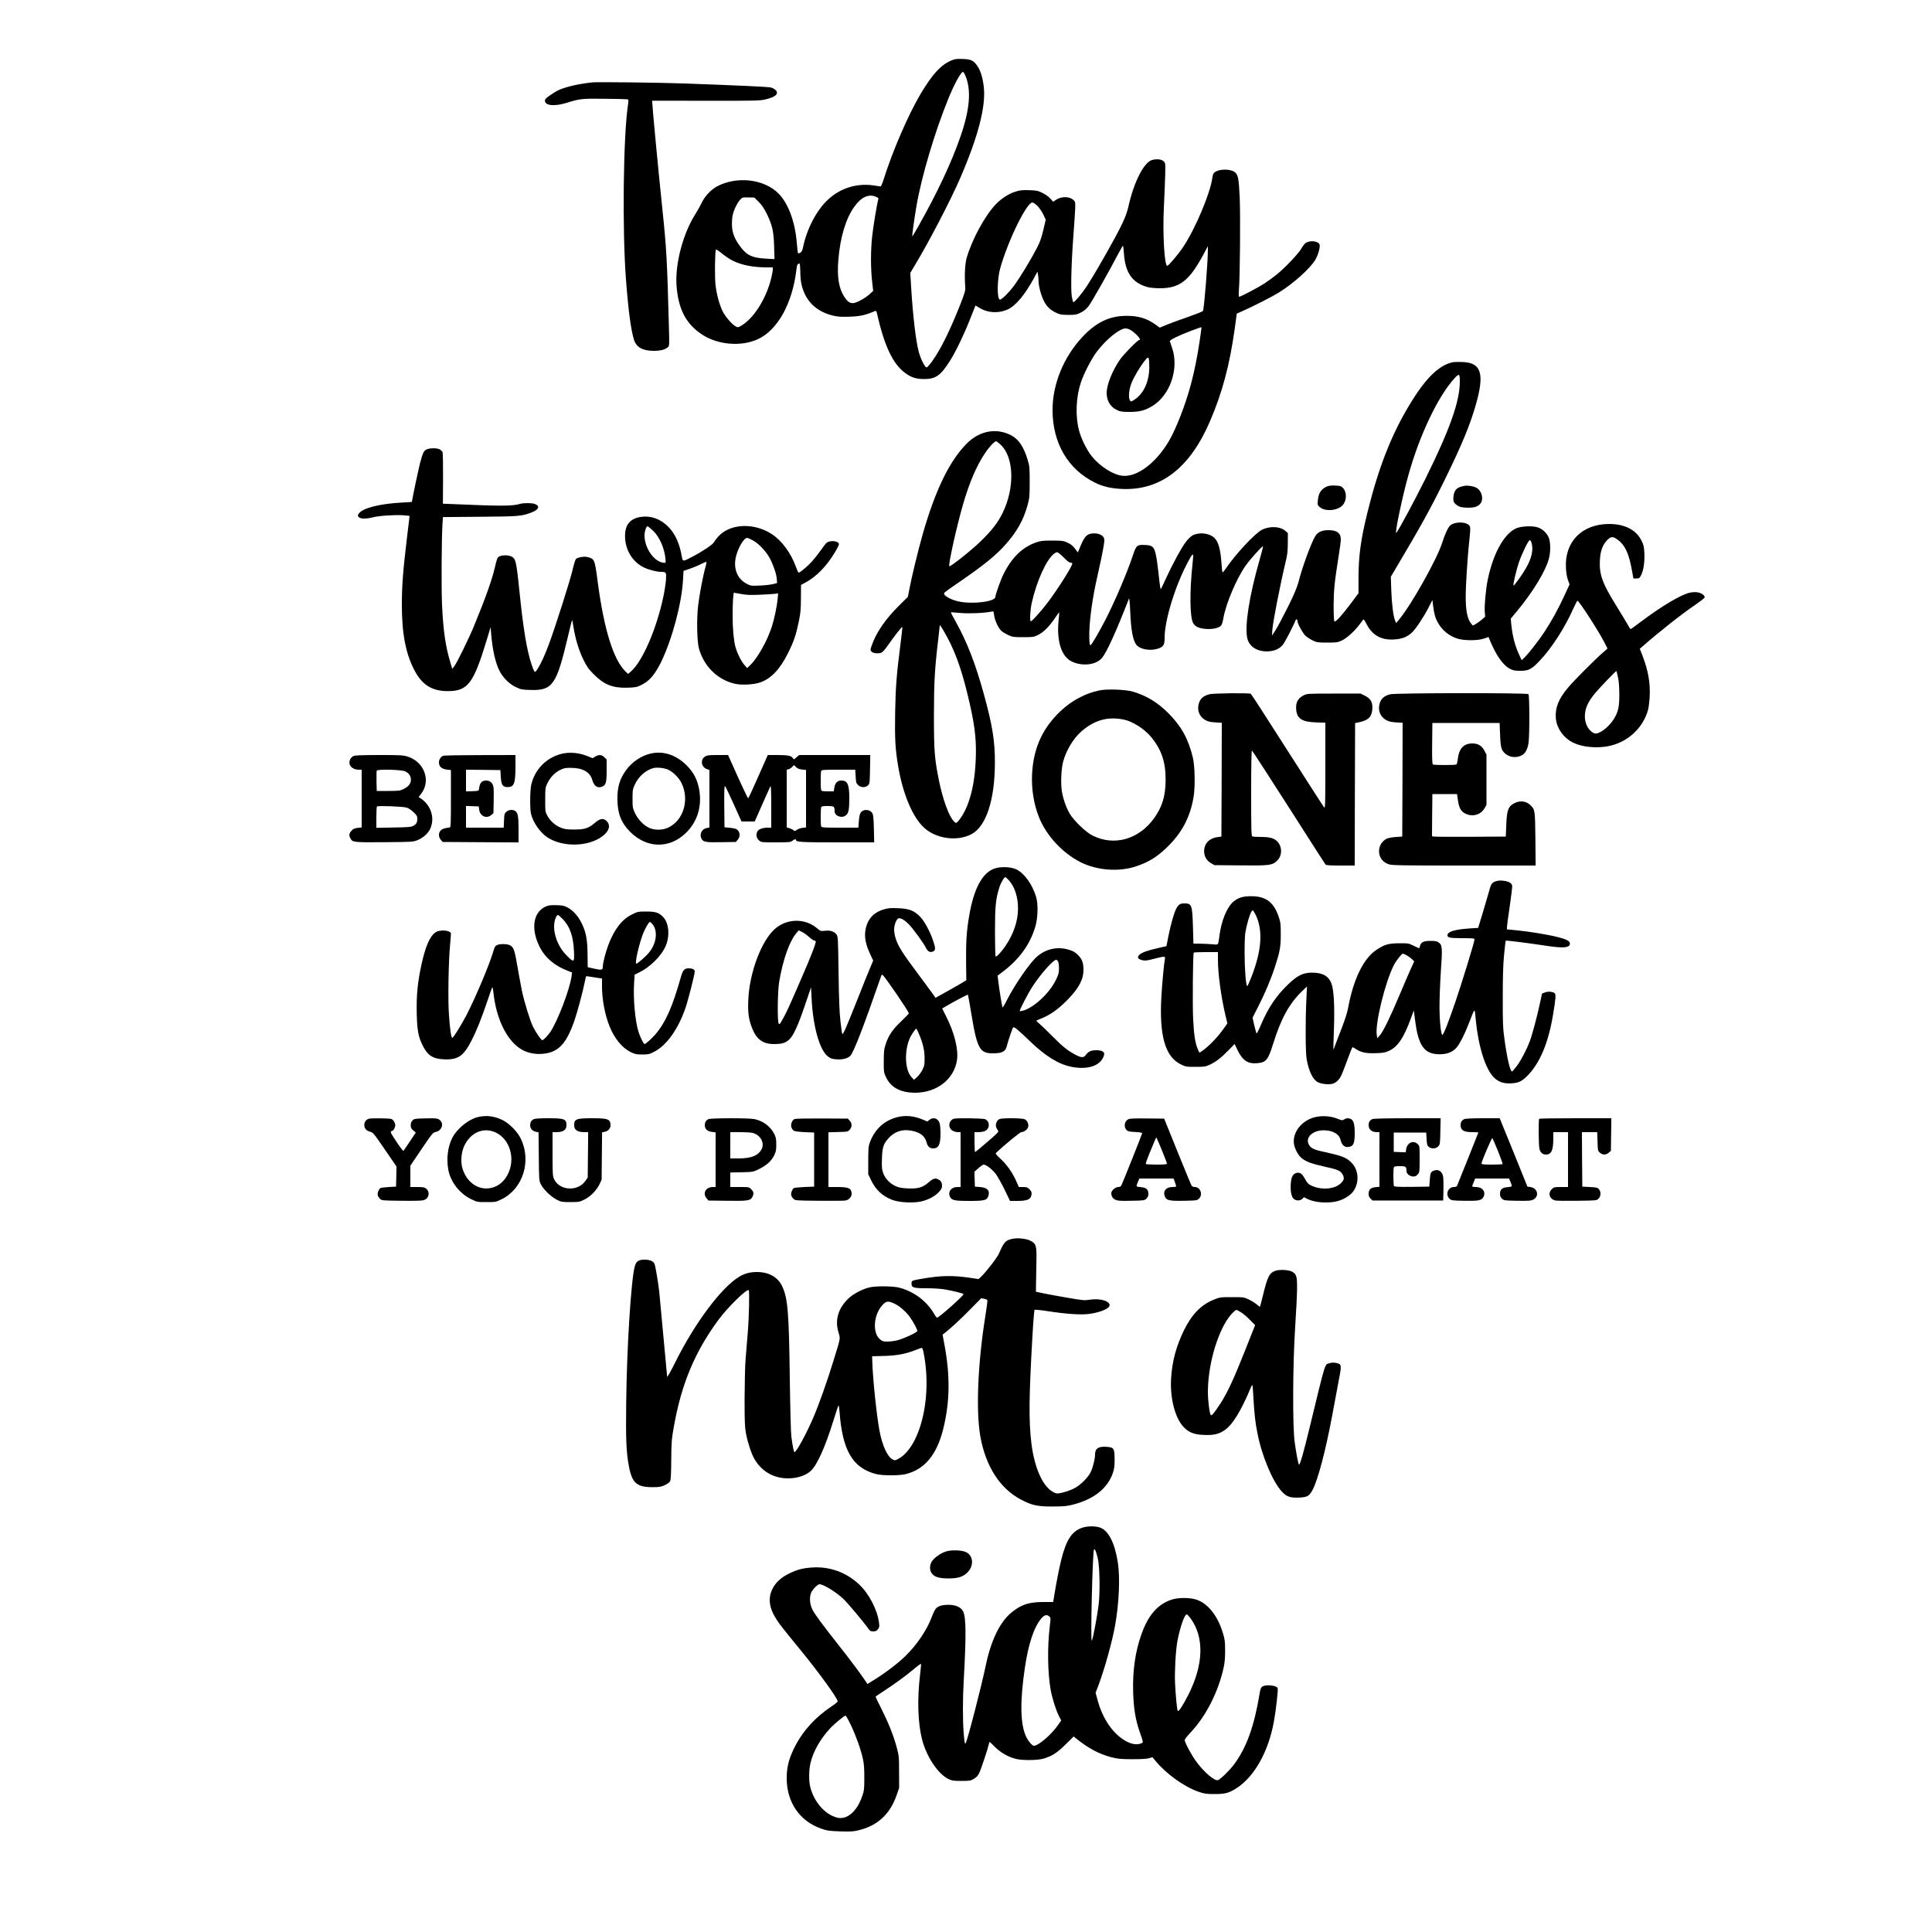 <?xml version="1.0" standalone="no"?>
<!DOCTYPE svg PUBLIC "-//W3C//DTD SVG 20010904//EN"
 "http://www.w3.org/TR/2001/REC-SVG-20010904/DTD/svg10.dtd">
<svg version="1.0" xmlns="http://www.w3.org/2000/svg"
 width="2500pt" height="2500pt" viewBox="0 0 2500 2500"
 preserveAspectRatio="xMidYMid meet">

<g transform="translate(0,2500) scale(0.1,-0.1)"
fill="#000000" stroke="none">
<path d="M12307 24216 c-131 -55 -242 -176 -392 -427 -161 -271 -366 -744
-482 -1114 -21 -66 -32 -89 -43 -87 -8 2 -55 9 -103 15 -214 26 -421 -42 -578
-191 -145 -136 -270 -378 -318 -613 -9 -43 -18 -59 -36 -69 -14 -7 -27 -11
-29 -9 -2 2 -10 67 -16 144 -23 270 -111 505 -237 632 -187 187 -538 227 -795
91 -77 -41 -162 -132 -198 -212 -17 -36 -51 -97 -76 -137 -163 -251 -269 -648
-250 -929 22 -310 122 -503 334 -641 202 -132 503 -157 717 -59 258 117 451
467 501 905 6 57 16 74 39 75 6 0 10 -41 11 -103 1 -127 16 -202 60 -295 68
-142 197 -239 372 -278 58 -13 106 -16 211 -12 132 5 200 20 323 73 13 5 19 0
24 -22 96 -426 206 -661 366 -779 80 -59 144 -79 248 -79 149 0 213 46 336
241 74 119 177 332 259 540 l68 171 54 -33 c106 -64 244 -71 360 -20 105 48
223 188 339 401 l49 90 7 -40 c4 -22 7 -61 7 -86 1 -67 36 -191 72 -260 38
-71 83 -113 159 -148 47 -22 69 -25 155 -26 90 0 106 3 158 29 42 20 71 44
103 84 40 52 253 427 385 679 30 57 57 103 60 103 3 0 9 -42 12 -92 16 -258
109 -390 310 -444 29 -8 99 -14 158 -14 257 0 382 99 570 453 l49 92 0 -45 c0
-165 -49 -775 -64 -794 -6 -8 -92 -42 -191 -77 -99 -34 -222 -79 -274 -100
l-94 -39 -46 34 c-117 85 -226 119 -381 119 -222 0 -396 -83 -576 -276 -242
-260 -384 -609 -384 -942 0 -428 199 -768 550 -941 101 -50 208 -75 348 -81
501 -22 881 271 1142 882 158 370 251 718 317 1188 l27 199 71 31 c142 63 385
187 473 241 188 116 410 316 474 427 34 58 63 159 54 192 -12 47 -122 62 -180
23 -13 -8 -39 -41 -57 -73 -38 -67 -209 -247 -319 -336 -41 -33 -112 -85 -158
-115 -83 -54 -307 -172 -327 -172 -7 0 -8 32 -3 92 14 187 20 953 10 1188 -12
261 -21 303 -69 336 -60 40 -195 38 -252 -3 -21 -16 -28 -32 -34 -79 -28 -200
-220 -654 -374 -886 -64 -97 -192 -248 -209 -248 -36 0 -60 410 -44 743 19
416 23 553 16 581 -12 48 -86 68 -167 46 -107 -30 -236 -283 -308 -605 -24
-107 -69 -209 -178 -410 -125 -228 -276 -490 -350 -603 -67 -104 -165 -222
-184 -222 -4 0 -13 33 -20 73 -15 93 -6 439 21 792 11 143 21 300 23 348 2 86
1 89 -26 112 -52 45 -155 45 -223 -1 l-36 -25 -35 40 c-20 23 -62 54 -101 73
-60 30 -76 33 -174 37 -87 3 -120 -1 -176 -18 -84 -25 -179 -86 -252 -160
-142 -146 -312 -457 -382 -700 -21 -76 -29 -223 -18 -371 4 -49 -3 -73 -64
-230 -131 -332 -254 -582 -364 -735 -32 -44 -64 -80 -72 -80 -21 0 -75 107
-100 197 -39 144 -77 465 -100 845 l-11 181 59 99 c178 294 467 849 587 1128
233 539 335 932 305 1183 -15 121 -41 207 -83 268 -47 71 -83 88 -192 91 -77
3 -98 0 -148 -21z m184 -193 c80 -186 60 -436 -63 -791 -114 -332 -304 -736
-549 -1168 -39 -69 -72 -124 -74 -122 -5 5 24 216 55 397 65 380 239 962 413
1388 76 186 162 343 188 343 5 0 19 -21 30 -47z m-1156 -1569 c26 -11 35 -19
31 -31 -14 -36 -67 -355 -81 -488 -19 -178 -19 -410 0 -575 l14 -125 -47 -42
c-55 -51 -166 -112 -210 -115 -45 -3 -74 17 -115 79 -73 110 -97 259 -79 478
24 295 96 535 206 689 90 126 185 170 281 130z m-1519 -65 c40 -39 69 -81 105
-154 72 -146 91 -227 96 -424 l5 -164 -108 6 c-179 10 -248 41 -331 151 -74
98 -106 176 -111 271 -2 44 1 106 8 138 14 67 58 160 98 203 27 30 31 31 105
29 l78 -1 55 -55z m3607 -52 c25 -25 59 -74 77 -112 l32 -67 -32 -137 c-26
-108 -44 -157 -88 -241 -72 -138 -210 -366 -278 -460 -70 -98 -177 -205 -197
-197 -38 14 -34 265 6 407 102 360 342 850 416 850 11 0 39 -20 64 -43z
m-3938 -712 c114 -56 263 -85 438 -85 l77 0 0 -27 c0 -16 -9 -64 -19 -108 -68
-279 -237 -541 -406 -629 -26 -14 -32 -13 -58 2 -49 28 -134 128 -166 194 -43
88 -77 217 -92 339 -12 104 -8 436 5 458 4 6 35 -13 79 -50 39 -33 103 -75
142 -94z m6039 -1035 c-28 -193 -69 -397 -114 -565 -69 -259 -193 -579 -286
-735 -167 -282 -406 -462 -593 -447 -120 9 -293 117 -401 250 -66 80 -144 239
-170 347 -46 185 -36 424 26 609 39 119 137 308 208 402 120 158 294 299 370
299 39 0 84 -26 139 -78 44 -43 59 -72 38 -72 -20 0 -202 -185 -250 -255 -97
-140 -170 -324 -171 -428 0 -103 48 -183 134 -223 44 -21 66 -24 164 -24 128
0 198 18 293 76 232 140 349 487 255 754 -14 41 -27 79 -28 85 -5 15 114 74
266 131 77 29 142 52 143 50 2 -1 -9 -81 -23 -176z m-652 -339 c-1 -188 -71
-342 -190 -421 -43 -29 -48 -30 -59 -13 -24 32 -16 136 17 222 32 84 114 220
176 297 32 39 39 43 47 29 5 -10 9 -61 9 -114z"/>
<path d="M7665 23934 c-187 -20 -359 -61 -450 -106 -22 -11 -68 -41 -103 -65
-54 -38 -63 -49 -60 -71 7 -60 127 -70 279 -23 179 55 193 56 494 53 154 -1
287 -5 296 -7 13 -5 14 -15 3 -88 -59 -407 -72 -1603 -25 -2227 31 -418 66
-677 106 -801 32 -95 114 -139 259 -139 86 1 144 16 178 47 20 17 20 25 14
253 -24 893 -31 1020 -86 1545 -54 517 -130 1322 -130 1371 l0 21 693 -1 c623
-1 699 1 766 16 137 32 185 75 137 123 -13 13 -41 28 -62 33 -36 9 -424 27
-1124 52 -297 11 -1123 21 -1185 14z"/>
<path d="M18800 20313 c-182 -38 -356 -209 -564 -556 -234 -389 -398 -808
-540 -1382 -88 -357 -117 -569 -117 -860 l0 -191 -94 -126 c-118 -158 -204
-253 -218 -239 -6 6 -10 88 -10 203 1 202 10 293 63 629 17 102 30 206 30 230
0 82 -51 119 -162 119 -86 -1 -139 -26 -171 -82 -54 -91 -167 -402 -213 -583
-20 -77 -52 -154 -139 -330 -63 -126 -135 -261 -160 -300 l-46 -70 5 75 c8
105 100 578 172 880 23 93 28 139 28 243 l1 129 -32 28 c-66 59 -202 66 -303
15 -91 -46 -347 -321 -467 -501 -20 -29 -39 -52 -43 -49 -4 2 -10 48 -13 102
-13 197 -41 296 -96 346 -67 60 -194 73 -280 29 -20 -10 -58 -48 -86 -84 -58
-76 -177 -296 -260 -478 -31 -69 -60 -129 -64 -133 -5 -4 -13 47 -20 115 -7
68 -19 170 -27 228 -29 200 -44 223 -157 228 -105 4 -113 -2 -157 -133 -79
-236 -235 -601 -361 -845 -86 -166 -177 -320 -189 -320 -15 0 -20 129 -10 259
17 216 51 426 120 726 43 188 70 332 70 377 0 61 -79 98 -172 83 -57 -10 -88
-46 -134 -155 l-37 -89 -27 37 c-37 51 -58 68 -115 94 -44 20 -66 23 -190 23
-120 0 -149 -3 -206 -23 -178 -61 -315 -194 -423 -410 -37 -74 -106 -266 -106
-296 0 -59 -280 -97 -465 -61 -75 14 -160 52 -190 85 -12 13 -12 19 -2 32 6 9
93 71 192 138 317 217 476 347 602 490 148 169 228 315 281 508 24 90 26 112
26 297 0 188 -2 205 -27 288 -51 166 -114 260 -207 311 -191 104 -414 64 -580
-103 -224 -226 -405 -598 -570 -1172 -60 -212 -146 -565 -175 -723 l-17 -89
-117 -116 c-180 -179 -297 -352 -355 -525 -16 -48 -16 -50 3 -69 20 -20 74
-27 122 -14 17 4 47 37 94 104 80 116 175 236 181 230 2 -2 -9 -109 -26 -238
-49 -384 -61 -538 -67 -871 -6 -336 2 -474 39 -693 61 -362 189 -664 339 -799
158 -142 430 -177 612 -79 189 103 300 444 301 923 1 281 -33 490 -144 892
-108 391 -216 669 -360 928 -38 68 -68 125 -67 127 2 1 59 -3 126 -9 116 -10
312 -1 402 18 25 6 27 4 33 -49 9 -66 53 -162 92 -199 16 -15 56 -39 89 -55
56 -26 68 -28 195 -28 127 0 138 2 191 28 70 34 143 106 216 213 31 46 58 83
59 81 1 -1 -2 -54 -9 -116 -23 -241 31 -431 144 -505 58 -39 150 -60 232 -53
83 7 146 36 188 85 60 72 180 335 348 767 4 11 11 -54 15 -150 10 -263 37
-402 86 -455 53 -57 187 -76 284 -40 63 24 76 48 76 139 0 233 145 696 313
1000 60 109 65 104 48 -47 -38 -351 -35 -677 6 -760 26 -52 80 -76 181 -81 89
-3 155 13 185 47 8 9 20 49 26 87 32 190 173 523 291 688 65 90 214 256 223
247 2 -3 -17 -79 -43 -170 -133 -461 -196 -859 -161 -1017 26 -114 136 -181
280 -171 79 6 137 33 181 85 26 32 142 255 164 316 7 22 26 13 26 -12 0 -34
70 -159 107 -192 21 -17 62 -44 93 -58 50 -24 66 -26 185 -26 121 0 134 2 188
27 64 30 164 120 229 207 23 31 45 60 49 65 4 5 22 -19 39 -54 81 -160 209
-225 399 -201 82 10 140 37 194 89 50 47 151 201 213 322 l49 95 11 -86 c14
-102 27 -148 61 -208 56 -97 138 -165 244 -202 88 -30 266 -31 352 -2 l59 20
10 -26 c84 -207 175 -339 270 -387 39 -20 62 -24 130 -24 110 0 145 18 255
134 149 156 324 427 430 668 27 59 51 106 55 105 25 -7 282 -406 352 -546 l37
-73 -58 -51 c-113 -99 -376 -363 -453 -455 -123 -147 -167 -258 -158 -394 10
-132 103 -261 231 -321 118 -56 303 -72 455 -41 246 51 443 233 508 470 8 32
18 111 21 175 8 176 -20 334 -93 524 l-35 90 38 33 c213 187 503 416 676 533
65 45 121 88 124 96 10 25 -40 61 -93 69 -27 4 -69 2 -98 -5 -117 -27 -360
-171 -630 -374 -70 -53 -131 -97 -135 -97 -5 0 -21 24 -36 53 -16 28 -80 135
-143 237 -187 299 -228 412 -220 595 6 122 33 199 91 262 48 52 77 55 133 14
102 -73 151 -177 192 -406 l18 -100 39 0 c37 0 41 3 62 45 31 64 46 169 41
282 -4 84 -9 106 -37 162 -69 140 -217 216 -420 216 -350 -1 -575 -229 -558
-565 3 -65 12 -121 26 -159 l21 -58 -65 -141 c-80 -173 -165 -329 -259 -472
-75 -114 -211 -288 -265 -339 l-31 -29 -34 75 c-56 123 -86 242 -101 398 l-6
65 86 103 c206 250 367 515 409 679 21 79 20 196 0 258 -22 62 -80 119 -146
141 -69 23 -215 16 -280 -13 -156 -70 -298 -328 -367 -665 -25 -120 -45 -343
-38 -420 l5 -58 -46 -40 c-26 -22 -62 -47 -80 -57 l-34 -18 -24 30 c-58 73
-77 218 -64 489 12 241 28 452 46 615 12 119 12 137 -1 157 -36 55 -188 58
-249 5 -28 -24 -70 -114 -105 -226 -68 -213 -395 -796 -555 -989 l-40 -49 -13
31 c-24 58 -44 216 -50 393 l-6 176 50 84 c353 595 466 800 659 1194 215 440
315 684 390 944 118 410 72 552 -181 557 -49 1 -101 0 -115 -3z m90 -254 c0
-252 -132 -623 -445 -1254 -137 -277 -351 -674 -377 -700 -25 -25 77 464 157
748 142 511 379 1010 590 1245 67 75 75 71 75 -39z m-5941 -814 c173 -162 184
-558 25 -882 -61 -126 -138 -225 -285 -368 -122 -119 -393 -334 -405 -322 -16
16 100 537 181 812 84 284 170 484 281 651 51 78 123 154 144 154 6 0 33 -20
59 -45z m6870 -1272 c25 -90 1 -196 -74 -327 -48 -84 -154 -231 -161 -223 -8
7 36 196 68 292 37 113 125 295 143 295 8 0 19 -17 24 -37z m-6042 -199 c29
-31 60 -54 72 -54 11 0 23 -5 26 -10 12 -19 -184 -330 -321 -511 -80 -105
-200 -239 -215 -239 -16 0 -9 143 11 235 63 284 191 567 290 640 32 23 35 24
59 9 14 -9 49 -40 78 -70z m-1564 -941 c130 -222 217 -451 302 -798 94 -381
121 -581 112 -840 -9 -256 -45 -455 -112 -622 -33 -83 -89 -175 -125 -208 -20
-18 -21 -18 -45 5 -62 58 -144 280 -194 525 -59 292 -66 387 -66 850 1 433 9
588 56 985 10 91 19 168 19 173 0 16 10 3 53 -70z m8723 -594 c12 -50 17 -122
18 -224 0 -163 -14 -226 -70 -318 -70 -112 -198 -206 -253 -186 -71 27 -123
119 -123 218 1 104 37 185 134 303 58 70 270 290 274 285 2 -2 11 -37 20 -78z"/>
<path d="M5522 19185 c-38 -17 -49 -39 -86 -175 -19 -72 -106 -483 -106 -504
0 -2 -64 -6 -142 -10 -270 -14 -495 -71 -542 -138 -20 -28 -20 -33 0 -52 20
-21 97 -21 175 -1 78 21 272 34 387 28 50 -3 92 -8 92 -10 0 -2 -16 -133 -35
-291 -50 -418 -65 -610 -65 -859 0 -384 54 -651 174 -867 98 -176 227 -251
426 -249 255 2 327 98 500 667 l48 160 7 -80 c17 -209 53 -372 107 -482 45
-90 128 -174 215 -214 62 -30 78 -33 185 -36 288 -9 339 62 487 691 27 115 51
211 53 213 3 2 10 -33 17 -79 24 -155 69 -307 127 -426 48 -98 67 -125 137
-196 134 -135 244 -179 436 -174 108 4 121 6 183 37 102 50 173 134 253 296
142 293 266 755 283 1059 l7 120 80 27 c44 15 108 41 142 59 34 17 67 31 72
31 5 0 1 -30 -10 -67 -32 -112 -77 -349 -95 -498 -21 -176 -15 -467 11 -559
64 -226 234 -396 455 -452 89 -22 250 -15 339 16 139 49 254 170 356 375 77
154 105 236 141 410 23 110 27 156 28 303 l1 173 56 30 c143 77 276 213 380
388 48 80 60 107 52 120 -15 24 -67 35 -115 25 -38 -8 -48 -17 -105 -99 -35
-49 -91 -121 -124 -158 -59 -65 -156 -147 -175 -147 -5 0 -21 35 -36 78 -62
173 -182 337 -310 420 -233 152 -541 138 -694 -31 -25 -28 -51 -63 -57 -75
-13 -28 -144 -116 -272 -183 -137 -71 -129 -72 -145 13 -29 162 -87 286 -174
373 -102 102 -228 146 -355 126 -139 -22 -204 -102 -203 -251 1 -176 97 -334
248 -405 62 -29 162 -55 219 -55 66 -1 69 -6 62 -108 -4 -49 -18 -143 -32
-208 -89 -422 -270 -841 -421 -973 l-36 -32 -30 28 c-159 151 -281 541 -363
1158 -40 306 -40 306 -146 329 -36 8 -118 -8 -136 -27 -8 -8 -28 -70 -43 -138
-28 -126 -225 -745 -306 -962 -54 -145 -104 -255 -146 -320 -29 -45 -33 -48
-44 -32 -8 10 -25 52 -38 94 -57 173 -103 446 -146 861 -43 421 -53 482 -90
515 -42 38 -160 39 -197 2 -8 -8 -25 -63 -38 -123 -33 -150 -116 -387 -266
-752 -71 -173 -228 -494 -263 -537 l-24 -30 -25 85 c-62 206 -92 412 -107 745
-10 208 -6 872 6 1052 l6 82 481 4 c512 4 537 7 668 57 93 36 110 84 38 109
-40 14 -143 14 -189 1 -100 -30 -253 -30 -847 -4 l-152 6 2 322 c1 176 -2 331
-6 344 -5 12 -21 29 -37 37 -36 19 -125 19 -168 0z m2925 -1049 c87 -80 154
-234 165 -377 3 -43 3 -44 -26 -41 -123 13 -246 191 -246 354 0 51 22 118 39
118 5 0 36 -24 68 -54z m1294 -128 c76 -40 173 -143 221 -233 47 -90 86 -206
90 -270 l3 -50 -50 -13 c-27 -7 -104 -16 -170 -19 -118 -5 -121 -4 -175 24
-123 65 -175 203 -135 358 30 115 103 235 142 235 8 0 42 -14 74 -32z m-152
-694 c67 -13 119 -15 241 -10 85 3 174 9 197 12 l42 6 -5 -59 c-9 -105 -44
-273 -78 -377 -61 -184 -182 -399 -276 -491 l-42 -40 -35 40 c-43 49 -97 159
-118 240 -22 90 -35 232 -35 405 0 156 8 290 18 290 3 0 44 -7 91 -16z"/>
<path d="M17170 18705 c-75 -34 -108 -84 -117 -178 -5 -61 -5 -64 26 -90 78
-65 251 -42 307 41 44 64 38 166 -12 212 -21 21 -37 25 -97 27 -49 2 -83 -2
-107 -12z"/>
<path d="M18950 18713 c-96 -17 -130 -49 -141 -129 -9 -68 0 -91 48 -124 30
-20 52 -26 116 -29 97 -4 147 10 181 50 50 59 21 172 -54 210 -38 19 -110 30
-150 22z"/>
<path d="M14221 16065 c-100 -23 -159 -44 -251 -91 -203 -104 -389 -294 -494
-502 -150 -296 -163 -710 -35 -1038 95 -244 305 -472 544 -592 213 -106 493
-127 717 -52 161 54 264 117 397 244 194 187 302 390 346 654 22 129 17 398
-9 507 -58 242 -148 406 -316 575 -139 140 -284 228 -460 280 -99 29 -342 37
-439 15z m324 -377 c109 -23 260 -118 343 -216 141 -168 196 -328 195 -567 -1
-205 -43 -343 -147 -490 -198 -277 -517 -368 -799 -227 -86 43 -242 193 -296
285 -47 80 -87 198 -102 297 -14 101 -7 279 17 370 36 142 130 300 232 391
170 151 347 201 557 157z"/>
<path d="M15648 16016 c-82 -22 -122 -60 -139 -133 -19 -84 16 -161 90 -202
32 -17 64 -25 127 -29 l84 -5 -2 -736 -3 -736 -55 -8 c-71 -10 -126 -47 -151
-100 -40 -90 -12 -187 69 -235 l47 -27 330 -3 c376 -4 415 0 475 55 74 66 76
186 6 257 -42 41 -97 56 -215 56 -49 0 -96 3 -105 6 -14 6 -16 64 -16 561 0
354 4 553 10 551 5 -1 219 -331 476 -733 256 -401 470 -736 476 -742 8 -10 59
-13 194 -13 l184 0 2 922 3 921 55 12 c116 24 162 71 168 171 6 87 -21 134
-97 172 l-56 27 -345 0 c-343 0 -345 0 -393 -24 -70 -34 -101 -91 -95 -174 8
-126 72 -169 261 -175 l117 -4 0 -556 c0 -482 -2 -554 -14 -542 -8 8 -222 341
-477 740 -254 399 -467 728 -473 732 -20 13 -486 8 -538 -6z"/>
<path d="M17988 16016 c-82 -22 -122 -60 -139 -133 -19 -84 16 -161 90 -202
32 -17 64 -25 127 -29 l84 -5 -2 -736 -3 -736 -85 -6 c-47 -3 -98 -13 -115
-21 -147 -77 -129 -286 29 -333 42 -13 188 -15 973 -15 l924 0 -3 343 c-4 374
-5 382 -65 439 -54 51 -127 62 -198 29 -87 -40 -107 -90 -114 -286 l-6 -150
-455 -3 c-250 -1 -465 0 -478 3 l-22 5 2 273 3 272 159 0 160 0 12 -82 c14
-99 39 -144 98 -172 90 -44 195 -15 244 67 l27 47 0 325 0 326 -26 49 c-33 65
-83 95 -158 95 -110 0 -172 -67 -187 -200 -4 -36 -12 -68 -18 -72 -15 -10
-288 -10 -304 0 -9 7 -12 68 -10 273 l3 264 435 0 435 0 6 -150 c6 -167 16
-204 68 -248 59 -49 143 -57 213 -21 45 23 76 81 87 159 15 103 14 618 -1 633
-18 18 -1723 16 -1790 -2z"/>
<path d="M7260 15244 c-193 -51 -339 -201 -385 -395 -17 -75 -20 -310 -4 -379
26 -112 120 -247 216 -308 197 -126 522 -120 704 14 90 65 114 142 62 196 -44
46 -89 39 -158 -22 -79 -68 -133 -85 -270 -84 -89 0 -121 5 -166 23 -72 28
-136 84 -174 152 -30 53 -30 56 -30 209 0 147 1 158 27 212 35 76 98 142 167
175 48 24 67 28 141 27 151 -1 244 -54 274 -156 23 -80 69 -112 127 -87 50 20
59 52 59 209 l0 142 -29 29 c-35 35 -72 37 -120 8 l-33 -20 -62 25 c-111 47
-240 58 -346 30z"/>
<path d="M8403 15245 c-115 -31 -226 -108 -299 -207 -84 -114 -116 -219 -115
-378 1 -184 49 -308 166 -425 212 -212 501 -220 713 -20 156 146 220 354 178
575 -24 127 -73 219 -165 310 -140 138 -311 190 -478 145z m240 -203 c66 -30
143 -106 176 -175 104 -215 27 -479 -168 -574 -76 -38 -182 -39 -256 -3 -70
34 -140 108 -178 188 -30 64 -32 73 -32 187 0 114 2 123 32 187 48 103 140
183 238 209 44 12 141 2 188 -19z"/>
<path d="M4571 15216 c-13 -7 -30 -24 -37 -37 -39 -71 16 -139 112 -139 l34 0
0 -374 0 -373 -52 -6 c-42 -5 -59 -13 -80 -37 -31 -34 -35 -58 -13 -99 26 -51
41 -52 441 -49 357 3 371 4 425 26 77 31 141 89 169 154 59 138 5 301 -129
389 l-24 15 35 46 c127 167 37 411 -178 478 -61 18 -91 20 -373 20 -235 -1
-312 -4 -330 -14z m674 -198 c45 -24 66 -52 71 -95 7 -53 -22 -96 -88 -130
-51 -26 -59 -27 -203 -28 l-150 0 -3 124 c-1 69 0 131 3 139 8 21 328 13 370
-10z m20 -469 c22 -8 61 -34 88 -60 40 -38 47 -51 47 -83 0 -48 -13 -72 -53
-93 -27 -15 -65 -18 -254 -21 l-223 -4 0 135 c0 73 3 137 8 141 12 13 343 0
387 -15z"/>
<path d="M5734 15220 c-30 -12 -54 -49 -54 -83 0 -58 33 -87 110 -97 l45 -5 0
-370 c0 -321 -2 -370 -15 -372 -69 -9 -95 -18 -116 -38 -32 -32 -32 -84 0
-122 l24 -28 491 -3 491 -3 0 166 c0 176 -9 223 -48 244 -34 18 -79 13 -109
-13 -26 -23 -28 -30 -31 -115 l-4 -91 -244 0 -244 0 0 140 0 141 83 -3 82 -3
6 -44 c11 -83 95 -119 156 -67 l28 24 3 152 c2 84 1 168 -3 187 -9 51 -45 83
-93 83 -59 0 -85 -31 -94 -110 -3 -24 -6 -25 -85 -28 l-83 -3 0 141 0 140 223
-2 222 -3 5 -87 c6 -105 25 -133 89 -133 83 0 101 47 101 263 l0 152 -457 -1
c-252 0 -468 -4 -479 -9z"/>
<path d="M9123 15210 c-63 -38 -50 -135 22 -161 l35 -13 0 -372 0 -372 -33 -6
c-63 -12 -97 -74 -73 -131 22 -51 50 -57 260 -53 l188 3 24 28 c39 45 30 113
-19 139 -12 6 -51 14 -87 17 l-65 6 -3 268 c-2 192 1 268 9 265 6 -2 56 -106
112 -231 l102 -227 85 0 86 0 94 213 c51 116 99 223 106 237 11 21 13 -19 14
-252 l0 -278 -50 0 c-60 0 -114 -20 -129 -48 -22 -41 -13 -88 20 -116 30 -26
31 -26 218 -26 173 0 190 2 214 20 26 21 47 26 47 12 0 -28 62 -32 531 -32
l481 0 -4 173 c-2 116 -8 181 -17 198 -31 63 -132 64 -160 2 -7 -14 -15 -61
-18 -104 l-6 -79 -237 0 c-208 0 -239 2 -244 16 -8 20 -8 228 0 248 5 13 22
16 84 16 84 0 89 -4 90 -68 0 -65 102 -97 152 -47 30 30 38 76 38 216 0 178
-23 229 -103 229 -51 0 -82 -32 -91 -93 l-7 -47 -79 0 c-62 0 -79 3 -84 16 -8
20 -8 228 0 248 5 14 35 16 224 16 l217 0 5 -86 c4 -76 7 -88 31 -112 35 -35
96 -37 129 -4 22 21 23 31 26 207 l3 185 -460 0 -460 0 -35 -30 c-33 -30 -35
-30 -45 -12 -17 32 -66 42 -200 42 l-126 0 -124 -280 c-67 -154 -126 -280
-130 -280 -6 0 -89 177 -230 493 l-30 67 -133 0 c-114 0 -138 -3 -165 -20z
m1257 -168 l50 -5 0 -372 0 -372 -46 -6 c-25 -2 -59 -14 -74 -26 -24 -17 -30
-18 -40 -6 -7 8 -30 20 -51 27 l-39 11 0 373 0 374 24 6 c13 3 34 17 47 30
l23 24 27 -26 c21 -20 42 -28 79 -32z"/>
<path d="M12860 13758 c-153 -60 -259 -261 -318 -603 -34 -195 -43 -335 -41
-594 l3 -245 -40 -25 c-21 -13 -111 -65 -199 -114 l-160 -89 -15 23 c-8 13
-88 121 -177 241 -244 326 -293 404 -327 517 -9 30 -16 77 -16 105 0 56 30
133 55 142 26 10 75 -17 129 -70 57 -56 196 -246 229 -314 24 -47 53 -61 93
-43 31 14 31 42 -1 137 -39 117 -111 251 -166 309 -77 81 -145 108 -291 113
-98 4 -127 1 -186 -17 -132 -40 -210 -129 -233 -267 -16 -90 4 -189 60 -308
l40 -86 -45 -108 c-25 -59 -93 -226 -150 -372 -155 -392 -196 -485 -205 -469
-4 8 -15 84 -24 169 -13 113 -19 282 -24 620 -6 428 -7 468 -24 494 -27 41
-80 60 -150 52 -57 -6 -60 -5 -100 29 -158 136 -393 133 -551 -6 -174 -154
-329 -567 -343 -918 -7 -165 4 -247 48 -362 56 -147 140 -209 284 -209 103 0
147 13 196 57 56 51 113 175 206 448 l78 230 7 -145 c18 -370 107 -678 216
-754 35 -25 55 -31 113 -34 76 -5 143 14 173 47 45 50 166 363 401 1039 3 7 9
11 14 8 28 -17 341 -475 341 -499 0 -5 -43 -49 -95 -99 -112 -106 -166 -184
-202 -293 -24 -71 -27 -96 -27 -225 -1 -139 0 -147 28 -207 62 -135 189 -203
379 -203 280 1 502 174 540 421 21 136 -31 351 -138 563 l-53 106 57 34 c86
51 272 149 276 145 2 -2 20 -103 40 -224 83 -502 111 -547 330 -533 77 5 115
28 129 79 25 93 78 249 87 255 14 9 60 -29 216 -179 203 -195 368 -297 535
-331 219 -45 389 16 425 153 10 39 -26 61 -99 61 -68 0 -104 -15 -136 -59 -28
-39 -56 -40 -125 -5 -102 52 -174 108 -302 238 -71 72 -150 148 -174 168 -25
21 -43 39 -40 41 2 2 35 16 73 32 112 46 213 119 326 234 150 153 210 265 210
392 0 90 -17 137 -71 191 -36 36 -61 51 -114 67 -150 47 -300 14 -418 -89 -96
-85 -290 -367 -392 -570 -25 -51 -49 -89 -52 -86 -6 6 -46 252 -57 351 l-7 60
71 54 c210 159 348 350 416 577 35 115 39 294 11 389 -49 160 -148 299 -251
353 -72 37 -216 42 -296 10z m195 -149 c77 -86 120 -221 118 -374 -2 -156 -56
-316 -159 -471 -50 -75 -120 -151 -131 -141 -4 5 -8 149 -8 320 0 329 9 421
56 572 18 60 62 135 78 135 5 0 26 -19 46 -41z m-2675 -669 c22 -11 62 -40 90
-65 28 -25 57 -45 65 -45 7 0 17 -5 20 -10 9 -15 -58 -190 -195 -503 -159
-366 -174 -399 -227 -496 -40 -74 -47 -82 -57 -65 -19 33 -14 420 7 544 49
279 125 499 212 613 20 26 38 47 41 47 3 0 23 -9 44 -20z m3312 -382 c6 -13
12 -54 11 -91 0 -59 -6 -79 -41 -150 -84 -171 -284 -356 -424 -395 -20 -5 -39
-8 -42 -5 -8 8 107 230 166 320 104 160 267 343 305 343 7 0 18 -10 25 -22z
m-1808 -921 c55 -124 79 -218 80 -322 1 -90 -2 -105 -27 -157 -15 -31 -46 -73
-69 -94 l-41 -37 -33 36 c-89 96 -94 359 -12 522 21 40 67 105 75 105 2 0 15
-24 27 -53z"/>
<path d="M19373 13601 c-63 -16 -79 -34 -100 -118 -12 -43 -49 -171 -83 -284
l-63 -206 -111 -7 c-181 -12 -276 -39 -285 -81 -7 -38 24 -45 191 -45 140 0
158 -2 158 -17 0 -29 -159 -549 -247 -806 -91 -266 -152 -423 -168 -428 -17
-7 -36 159 -38 346 -1 99 7 308 17 467 22 315 20 347 -27 382 -23 17 -43 21
-106 21 -89 0 -125 -17 -136 -65 -4 -16 -9 -30 -12 -30 -3 0 -35 15 -72 33
-63 31 -70 32 -186 31 -138 -1 -192 -16 -295 -86 -167 -111 -297 -378 -366
-753 -10 -57 -44 -163 -94 -290 -43 -110 -81 -210 -85 -223 -4 -13 -8 -22 -10
-20 -2 2 0 120 6 262 10 289 0 489 -28 576 -35 109 -116 156 -265 154 -109 -2
-183 -39 -300 -152 -155 -149 -259 -305 -350 -520 -28 -67 -55 -119 -58 -115
-4 5 -17 52 -30 106 l-22 98 70 137 c88 172 168 361 221 525 63 194 74 253 74
417 0 129 -2 153 -25 222 -64 192 -165 270 -353 271 -112 1 -176 -19 -240 -75
-79 -70 -150 -243 -175 -431 -19 -137 -7 -123 -102 -115 -46 3 -117 7 -159 7
l-76 1 -6 213 c-9 291 -15 307 -115 307 -53 0 -75 -16 -105 -75 -26 -52 -69
-205 -97 -344 l-26 -134 -109 -25 c-135 -30 -212 -58 -242 -88 -28 -28 -22
-49 19 -63 45 -16 74 -14 179 14 121 32 141 32 134 3 -12 -55 -36 -310 -47
-500 -28 -500 50 -772 250 -870 65 -32 70 -33 192 -33 116 0 129 2 185 28 79
37 152 93 244 189 l77 79 39 -82 c65 -132 131 -176 249 -167 120 10 144 38
211 253 101 324 209 521 375 680 l62 60 -8 -185 c-13 -272 -11 -672 4 -755 29
-161 82 -268 148 -300 44 -21 126 -31 178 -21 47 9 92 48 120 105 13 25 49
119 82 208 32 90 62 163 66 163 4 0 24 -11 44 -25 64 -43 133 -58 258 -53 96
3 119 7 171 31 112 52 189 166 281 417 l39 105 7 -55 c23 -180 33 -232 53
-296 48 -155 127 -217 275 -216 95 0 164 27 215 83 43 48 108 175 169 334 74
191 68 189 82 32 33 -345 125 -639 234 -748 61 -61 130 -84 234 -77 91 6 135
29 212 109 153 162 259 415 318 765 38 224 42 277 23 293 -25 20 -89 25 -128
8 l-35 -14 -28 -129 c-36 -169 -98 -401 -131 -489 -43 -113 -113 -247 -168
-320 -29 -38 -56 -69 -61 -70 -24 -1 -65 173 -98 417 -20 145 -23 205 -22 538
0 279 4 421 17 554 9 99 19 182 22 184 5 5 298 -32 502 -63 240 -38 328 -31
328 25 0 33 -42 55 -156 84 -125 32 -376 73 -533 88 l-126 12 0 28 c0 15 16
136 36 268 19 132 34 252 32 267 -2 18 -14 33 -33 44 -36 21 -118 31 -162 20z
m-3122 -444 c93 -199 75 -459 -56 -794 -26 -68 -51 -123 -55 -123 -18 0 -35
216 -35 435 1 213 3 238 27 342 29 121 60 203 78 203 6 0 24 -29 41 -63z
m-491 -575 c0 -183 40 -476 96 -715 l26 -109 -38 -55 c-81 -118 -210 -252
-297 -308 l-27 -17 -20 44 c-34 78 -51 186 -61 398 -9 186 -3 834 8 853 2 4
74 7 159 7 l154 0 0 -98z m2438 59 c20 -11 52 -33 69 -50 l33 -30 -51 -113
c-28 -62 -91 -210 -141 -328 -117 -278 -208 -465 -251 -515 l-35 -40 -7 45
c-22 148 110 685 222 902 32 61 100 148 117 148 4 0 23 -9 44 -19z"/>
<path d="M7077 13276 c-174 -65 -215 -284 -96 -525 70 -141 193 -247 363 -312
l58 -23 -6 -48 c-23 -171 -181 -584 -277 -725 -36 -51 -87 -103 -102 -103 -14
0 -85 103 -120 175 -38 77 -113 321 -142 457 -14 68 -40 211 -59 319 -36 209
-46 241 -87 272 -32 23 -128 28 -175 9 -26 -11 -33 -23 -53 -90 -48 -165 -230
-596 -346 -820 -70 -133 -169 -292 -183 -292 -14 0 -31 124 -43 304 -14 194
-5 700 15 900 8 77 12 145 10 151 -13 34 -117 46 -178 21 -74 -31 -135 -148
-186 -358 -64 -266 -84 -454 -77 -717 5 -205 22 -292 77 -401 65 -129 132
-172 280 -178 177 -7 250 43 353 246 65 127 124 276 203 507 31 94 60 174 64
178 4 4 10 -22 14 -58 34 -335 164 -611 344 -732 78 -53 182 -78 286 -70 209
16 313 124 421 436 38 113 104 357 130 486 9 44 17 81 19 82 1 2 27 -1 57 -6
30 -5 75 -12 102 -16 l47 -6 0 -102 c0 -170 37 -366 97 -516 64 -159 162 -279
272 -334 58 -28 75 -32 151 -32 78 0 92 3 153 34 161 82 309 287 406 565 33
93 121 439 121 474 0 27 -28 42 -78 42 -56 0 -76 -22 -102 -115 -112 -394
-197 -585 -332 -743 -44 -51 -124 -122 -137 -122 -13 0 -58 92 -80 162 -43
141 -68 424 -56 622 l7 114 65 32 c129 64 265 195 326 315 68 135 58 315 -21
398 -55 58 -96 72 -218 72 -107 0 -112 -1 -186 -38 -131 -64 -230 -193 -307
-397 -38 -102 -71 -233 -71 -285 0 -37 -19 -40 -113 -19 l-82 19 -2 160 c-1
192 -19 288 -72 400 -46 96 -110 170 -183 210 -45 25 -66 30 -143 32 -59 2
-103 -1 -128 -11z m203 -167 c94 -96 138 -221 147 -416 7 -151 2 -154 -96 -55
-123 123 -188 319 -150 457 12 42 26 65 40 65 4 0 31 -23 59 -51z m1163 -68
c73 -88 53 -251 -48 -371 -42 -51 -144 -139 -161 -140 -23 0 34 251 87 388 29
73 75 152 89 152 5 0 19 -13 33 -29z"/>
<path d="M6201 10549 c-129 -25 -285 -148 -350 -276 -57 -114 -76 -266 -50
-409 28 -156 145 -307 293 -380 80 -39 81 -39 201 -39 120 0 122 0 198 38 275
136 387 495 245 785 -44 91 -152 199 -239 240 -104 49 -195 61 -298 41z m216
-205 c186 -89 257 -347 150 -547 -55 -104 -147 -168 -254 -175 -148 -10 -280
94 -329 259 -26 86 -16 207 23 291 83 176 252 248 410 172z"/>
<path d="M11610 10544 c-166 -44 -283 -149 -348 -311 -25 -65 -26 -77 -27
-248 l0 -180 36 -75 c62 -128 147 -207 276 -257 90 -34 273 -43 376 -19 92 22
175 66 225 120 34 37 42 53 42 83 -1 42 -13 63 -47 81 -40 22 -68 14 -127 -38
-77 -67 -136 -84 -271 -78 -81 4 -112 10 -157 30 -73 34 -132 95 -159 166 -18
50 -20 73 -17 187 5 151 19 194 89 270 77 83 172 115 286 95 117 -20 180 -67
203 -153 14 -54 40 -77 85 -77 71 0 95 49 95 195 0 50 -5 107 -10 127 -19 66
-82 88 -134 47 l-27 -21 -62 26 c-112 47 -224 57 -327 30z"/>
<path d="M17021 10545 c-175 -40 -300 -197 -277 -349 10 -60 52 -140 93 -177
57 -49 127 -76 297 -114 175 -39 209 -52 236 -98 29 -47 25 -74 -18 -117 -85
-85 -279 -94 -407 -19 -18 10 -42 42 -60 76 -34 65 -65 87 -110 75 -43 -12
-64 -48 -71 -123 -9 -93 3 -174 30 -205 29 -34 87 -37 118 -7 l21 22 38 -20
c63 -32 148 -49 244 -49 130 0 220 28 307 94 133 102 140 323 13 434 -66 59
-116 77 -365 132 -112 24 -154 47 -176 94 -43 90 52 179 191 180 117 1 203
-47 221 -122 19 -77 59 -107 122 -90 48 13 62 54 62 178 0 109 -14 161 -48
179 -29 15 -64 14 -90 -5 -21 -14 -27 -13 -89 11 -82 33 -190 41 -282 20z"/>
<path d="M4770 10523 c-50 -18 -70 -74 -46 -122 12 -22 28 -34 61 -44 44 -12
49 -19 195 -232 l151 -220 -3 -130 -3 -130 -95 -5 c-52 -3 -101 -9 -108 -14
-20 -13 -40 -64 -34 -91 2 -13 15 -34 29 -47 24 -23 29 -23 276 -26 165 -2
265 0 289 8 70 20 87 106 31 150 -21 17 -41 20 -114 20 l-89 0 0 138 0 138
145 215 c140 206 147 214 185 222 72 15 105 96 60 145 -29 31 -51 34 -204 30
-125 -3 -137 -5 -158 -26 -16 -16 -23 -34 -23 -63 0 -34 6 -45 33 -67 l32 -27
-76 -115 c-42 -63 -80 -118 -83 -122 -4 -5 -45 49 -91 118 -68 102 -81 127
-70 134 8 6 19 10 23 10 4 0 15 16 23 35 12 31 12 39 0 70 -9 21 -26 39 -41
45 -27 10 -268 13 -295 3z"/>
<path d="M6905 10518 c-32 -18 -44 -40 -45 -79 0 -42 30 -76 77 -85 l32 -6 3
-312 c3 -306 3 -312 27 -361 32 -66 132 -162 207 -200 55 -28 66 -30 174 -30
110 0 119 2 181 32 80 40 159 120 197 200 l27 58 3 306 3 307 32 6 c47 9 77
43 77 85 -1 79 -31 91 -235 91 -210 0 -236 -10 -235 -93 1 -59 43 -87 131 -87
l50 0 -3 -294 -3 -294 -30 -43 c-100 -142 -337 -127 -406 25 -17 37 -19 70
-19 324 l0 282 49 0 c88 0 130 28 131 87 1 83 -25 93 -237 93 -108 0 -175 -5
-188 -12z"/>
<path d="M9165 10518 c-32 -18 -44 -40 -45 -79 0 -48 34 -80 94 -86 l46 -6 0
-353 0 -354 -36 0 c-92 0 -136 -81 -80 -147 l24 -28 239 -3 c267 -4 304 2 328
48 22 43 19 68 -14 101 -29 29 -30 29 -150 29 l-121 0 0 94 0 94 148 3 c148 4
148 4 223 41 99 49 161 105 196 176 24 49 28 69 28 142 0 68 -5 94 -23 131
-50 102 -145 174 -260 198 -73 15 -570 14 -597 -1z m577 -178 c99 -28 154
-130 114 -209 -44 -84 -134 -121 -298 -121 l-108 0 0 170 0 170 128 0 c70 0
144 -5 164 -10z"/>
<path d="M10282 10520 c-33 -14 -54 -70 -41 -109 6 -17 21 -37 33 -44 11 -6
75 -14 141 -17 l120 -5 0 -350 0 -350 -125 -5 c-69 -3 -131 -9 -138 -14 -20
-13 -40 -64 -34 -91 2 -13 15 -34 29 -47 24 -23 26 -23 331 -26 169 -2 322 0
341 3 46 9 81 46 81 87 -1 71 -37 88 -184 88 l-116 0 0 354 0 354 126 4 c124
3 126 3 150 31 31 36 31 78 0 114 l-24 28 -334 2 c-190 1 -343 -2 -356 -7z"/>
<path d="M12340 10523 c-49 -18 -70 -74 -46 -121 16 -31 59 -52 107 -52 l29 0
0 -355 0 -355 -44 0 c-79 0 -125 -64 -92 -128 23 -44 59 -52 248 -52 197 0
229 8 247 63 24 70 -13 110 -108 117 l-66 5 -3 96 -3 97 52 46 c28 25 59 46
68 46 33 0 114 -64 159 -124 24 -34 75 -125 113 -203 l69 -143 96 0 c109 0
159 16 174 55 16 43 12 65 -19 96 -25 25 -37 29 -83 29 l-54 0 -33 74 c-48
110 -122 216 -203 290 -61 57 -69 69 -57 80 97 93 308 266 324 266 35 0 83 36
90 69 8 38 -12 81 -45 98 -30 15 -286 18 -325 3 -35 -13 -59 -69 -44 -107 6
-15 17 -35 24 -43 12 -14 -5 -32 -137 -145 -83 -72 -155 -131 -160 -133 -4 -2
-8 55 -8 127 l0 131 50 0 c28 0 66 6 84 14 65 27 69 121 6 153 -25 13 -377 18
-410 6z"/>
<path d="M14600 10517 c-52 -26 -62 -104 -19 -143 15 -14 42 -19 109 -22 54
-3 90 -9 90 -15 0 -11 -254 -647 -271 -679 -6 -11 -21 -18 -40 -18 -36 0 -89
-47 -89 -79 0 -41 20 -72 57 -87 29 -13 70 -15 204 -12 161 3 168 4 193 27 19
18 26 35 26 62 0 54 -26 80 -85 86 -78 7 -77 6 -53 63 l21 50 221 0 222 0 17
-47 c9 -27 17 -51 17 -55 0 -5 -22 -8 -49 -8 -84 0 -126 -54 -97 -124 21 -50
58 -58 253 -54 155 3 162 4 187 27 55 51 19 151 -53 151 -19 0 -35 7 -42 18
-6 9 -88 208 -183 442 l-172 425 -220 2 c-162 2 -226 0 -244 -10z m435 -402
c36 -87 65 -164 65 -172 0 -10 -29 -13 -134 -13 -74 0 -137 4 -140 8 -3 5 19
67 48 138 80 195 86 207 91 203 2 -3 34 -76 70 -164z"/>
<path d="M17755 10518 c-32 -17 -45 -39 -45 -77 1 -58 41 -91 111 -91 l29 0 0
-354 0 -353 -52 -5 c-62 -6 -88 -32 -88 -87 0 -27 7 -44 26 -62 l26 -24 456 0
457 0 3 130 c2 72 0 150 -3 174 -11 75 -65 109 -129 80 -33 -16 -39 -30 -45
-124 l-6 -80 -224 -3 c-173 -2 -226 1 -233 10 -9 15 -11 219 -2 242 5 13 22
16 79 16 78 0 84 -5 85 -66 0 -33 45 -68 87 -68 26 0 42 7 59 28 23 26 24 33
24 197 0 167 0 170 -25 194 -54 55 -135 20 -149 -63 l-6 -43 -78 3 -77 3 0
125 0 125 210 0 210 0 5 -83 c4 -73 8 -86 29 -103 35 -28 92 -25 122 7 23 25
24 32 27 195 l4 169 -434 0 c-294 -1 -439 -4 -453 -12z"/>
<path d="M18945 10518 c-32 -17 -45 -39 -45 -77 1 -68 40 -91 156 -91 41 0 74
-2 74 -5 0 -2 -61 -156 -136 -342 -75 -186 -139 -344 -141 -350 -3 -7 -21 -13
-40 -13 -76 0 -113 -98 -57 -151 25 -23 32 -24 187 -27 187 -4 229 4 253 49
34 67 -13 129 -97 129 -27 0 -49 4 -49 9 0 5 9 30 20 55 l19 46 219 0 219 0
21 -50 c24 -57 25 -56 -53 -63 -59 -6 -85 -32 -85 -86 0 -27 7 -44 26 -62 25
-23 31 -24 197 -27 149 -2 177 0 207 15 82 42 58 150 -38 163 l-37 5 -179 443
-180 442 -220 0 c-141 0 -228 -5 -241 -12z m439 -413 c35 -88 62 -163 60 -167
-3 -5 -66 -8 -140 -8 -100 0 -134 3 -134 13 0 25 133 338 141 330 4 -4 37 -80
73 -168z"/>
<path d="M19917 10523 c-10 -10 -8 -342 3 -388 11 -48 41 -75 84 -75 71 1 95
52 96 208 l0 82 95 0 95 0 0 -355 0 -355 -91 0 c-87 0 -92 -1 -120 -29 -54
-54 -26 -131 52 -146 19 -3 145 -5 281 -3 245 3 247 3 272 27 32 30 35 87 7
122 -17 21 -29 24 -118 29 l-98 5 -3 353 -2 352 99 0 99 0 4 -121 c3 -118 4
-121 31 -145 36 -31 78 -31 114 0 l28 24 3 211 3 211 -464 0 c-255 0 -467 -3
-470 -7z"/>
<path d="M13102 8970 c-90 -19 -111 -41 -175 -190 -22 -52 -169 -242 -234
-303 l-30 -28 -109 16 c-225 33 -376 31 -619 -11 -139 -24 -140 -24 -140 -64
0 -52 24 -60 196 -60 86 0 183 -6 235 -15 103 -18 233 -50 242 -60 12 -12
-317 -305 -342 -305 -6 0 -22 19 -35 43 -94 166 -260 293 -451 344 -81 22
-308 24 -390 4 -92 -22 -211 -85 -271 -143 -135 -129 -178 -281 -128 -443 24
-80 28 -59 -66 -363 -78 -256 -187 -563 -257 -727 -90 -211 -222 -455 -247
-455 -9 0 -22 62 -41 200 -6 41 -15 376 -20 745 -11 860 -25 1038 -96 1195
-55 122 -171 190 -328 190 -92 0 -160 -18 -231 -61 -230 -139 -573 -597 -823
-1099 -61 -123 -108 -206 -109 -195 -2 11 -23 243 -48 515 -25 272 -50 538
-55 590 -14 122 -48 323 -60 354 -13 35 -60 56 -125 56 -82 0 -111 -19 -130
-83 -48 -166 -104 -1043 -112 -1767 -6 -492 1 -646 37 -834 41 -209 103 -261
310 -260 81 0 103 4 152 26 31 14 62 37 69 50 9 17 14 93 15 278 2 235 5 269
34 430 98 554 273 971 581 1387 117 158 365 401 387 378 12 -12 5 -347 -12
-550 -9 -104 -21 -257 -28 -340 -7 -82 -12 -312 -13 -510 0 -307 3 -374 18
-455 23 -119 69 -258 108 -327 94 -163 249 -253 439 -253 117 0 230 38 293 98
82 78 184 305 289 642 33 107 64 199 68 203 4 5 10 -34 14 -85 37 -498 171
-725 472 -802 84 -22 304 -22 388 0 243 62 398 250 481 582 88 353 92 696 13
1109 l-21 113 29 22 c79 62 203 176 330 306 l141 143 37 -7 c21 -3 40 -12 43
-20 2 -7 -9 -97 -26 -201 -97 -600 -124 -1225 -66 -1556 69 -392 255 -681 531
-824 139 -73 212 -88 409 -87 151 1 181 4 270 27 262 70 435 208 503 400 21
60 25 90 25 185 0 139 -9 153 -102 160 -108 8 -151 -21 -151 -101 0 -56 -29
-170 -57 -227 -34 -71 -131 -166 -210 -208 -34 -18 -98 -42 -142 -53 -71 -18
-83 -18 -113 -6 -147 62 -263 312 -303 652 -34 290 -30 597 15 1379 10 181 23
332 27 337 4 4 77 -3 162 -16 236 -37 430 -51 537 -38 158 20 281 74 272 120
-10 53 -132 84 -256 65 -67 -11 -89 -9 -280 24 -114 19 -254 45 -312 57 l-105
22 1 90 c1 50 3 178 5 285 5 226 -1 246 -81 287 -52 26 -162 37 -228 23z
m-1524 -841 c66 -32 147 -103 196 -172 47 -67 96 -158 96 -180 0 -18 -177
-100 -261 -121 -36 -9 -93 -16 -127 -16 -54 0 -65 4 -97 31 -107 94 -75 353
58 465 35 29 62 28 135 -7z m371 -621 c81 -393 38 -835 -109 -1134 -58 -117
-133 -206 -208 -247 -49 -27 -53 -27 -82 -12 -67 35 -132 176 -169 369 -35
182 -86 660 -93 883 l-3 83 150 4 c168 4 284 26 405 74 41 16 80 30 87 31 6 1
16 -23 22 -51z"/>
<path d="M16507 8557 c-80 -25 -105 -73 -164 -317 -19 -80 -37 -147 -39 -149
-2 -2 -20 11 -41 29 -20 18 -67 47 -103 64 -64 31 -67 31 -220 31 -151 0 -157
-1 -235 -33 -163 -66 -284 -190 -385 -397 -100 -205 -153 -401 -166 -622 -16
-258 53 -520 167 -634 67 -67 135 -93 260 -97 124 -5 188 10 263 60 103 68
214 247 341 552 9 21 18 36 21 33 3 -2 9 -83 14 -178 12 -203 23 -305 52 -449
57 -292 197 -625 316 -752 60 -65 107 -81 220 -77 106 5 132 18 174 95 69 122
173 516 258 975 28 151 66 353 84 449 39 201 37 209 -36 224 -32 6 -58 5 -89
-5 -58 -19 -41 40 -253 -834 -76 -315 -126 -489 -137 -478 -10 11 -35 140 -56
293 -28 199 -25 1006 6 1480 13 195 24 420 25 500 1 164 -7 191 -63 224 -41
24 -159 31 -214 13z m-452 -536 c28 -16 81 -60 118 -99 l68 -69 -135 -341
c-144 -363 -224 -534 -313 -672 -78 -120 -114 -163 -125 -152 -16 16 -38 190
-38 297 0 338 113 746 266 962 38 52 87 102 104 103 3 0 28 -13 55 -29z"/>
<path d="M14003 5231 c-135 -46 -207 -158 -272 -421 -28 -115 -62 -288 -91
-467 l-12 -73 -125 0 c-185 0 -281 -30 -405 -128 -155 -121 -273 -361 -342
-692 -57 -274 -242 -989 -261 -1008 -11 -11 -14 7 -25 132 -13 162 -13 442 0
667 33 591 32 828 -7 907 -26 54 -94 85 -187 86 -82 0 -134 -15 -165 -48 -12
-13 -37 -63 -55 -112 -62 -166 -189 -355 -338 -501 -93 -92 -259 -219 -400
-306 l-93 -58 -15 23 c-61 92 -204 285 -341 458 -233 295 -331 428 -358 485
-32 66 -39 152 -17 210 17 45 85 115 110 115 50 0 209 -97 305 -186 56 -51
262 -297 329 -391 20 -28 30 -33 62 -33 30 0 43 6 60 27 19 24 21 35 15 83
-21 168 -128 374 -256 496 -168 158 -380 235 -607 221 -122 -8 -196 -27 -298
-77 -103 -50 -171 -111 -214 -191 -65 -123 -50 -253 47 -403 48 -74 67 -98
319 -406 239 -293 474 -618 474 -656 0 -6 -31 -32 -69 -57 -226 -150 -389
-332 -497 -552 -68 -140 -94 -245 -94 -386 0 -310 168 -555 448 -652 79 -27
102 -30 248 -35 140 -4 171 -2 244 17 239 60 398 209 482 451 l33 95 -1 205
c0 199 -1 209 -32 325 -42 153 -105 311 -198 496 -41 81 -74 149 -74 153 0 3
39 31 88 62 141 91 300 206 402 292 52 44 96 76 98 71 2 -4 -4 -70 -13 -146
-37 -308 -28 -612 25 -825 56 -227 210 -458 348 -521 40 -19 65 -22 162 -22
107 0 118 2 162 27 36 22 52 40 71 80 25 53 108 304 122 365 3 18 8 33 10 33
3 0 35 -30 72 -68 74 -73 173 -129 273 -153 81 -20 281 -18 355 5 109 33 174
74 284 183 l104 103 34 -27 c156 -126 290 -197 448 -240 90 -23 118 -26 275
-27 116 0 190 4 219 13 l44 13 40 -49 c144 -172 372 -335 561 -400 71 -24 96
-28 201 -28 139 0 188 13 287 77 230 148 411 470 482 860 27 145 57 413 49
434 -14 36 -152 50 -198 20 -18 -12 -26 -30 -35 -88 -70 -424 -170 -703 -331
-919 -56 -76 -177 -194 -209 -204 -42 -13 -173 97 -275 233 -64 85 -155 254
-155 287 0 9 36 55 80 101 197 209 359 529 426 845 12 58 18 125 17 214 0 111
-4 143 -27 218 -69 231 -197 391 -348 439 -89 27 -233 27 -319 -2 -179 -59
-303 -202 -390 -451 -79 -222 -114 -470 -106 -743 6 -211 30 -358 83 -511 51
-147 51 -143 19 -155 -70 -27 -158 -3 -257 70 -137 101 -249 280 -304 486
l-27 101 31 79 c82 215 184 579 222 794 51 290 65 616 35 810 -39 254 -122
417 -232 454 -61 21 -165 20 -230 -3z m203 -399 c24 -105 30 -436 10 -598 -18
-149 -73 -441 -88 -464 -19 -30 9 1131 28 1180 8 20 30 -31 50 -118z m1198
-771 c183 -249 171 -606 -33 -1004 -71 -136 -122 -213 -131 -196 -10 18 -27
196 -35 359 -7 146 8 419 30 540 32 175 92 350 121 350 7 0 28 -22 48 -49z
m-1826 22 c19 -17 19 -22 6 -128 -32 -266 -28 -597 11 -819 19 -106 67 -261
107 -340 l30 -59 -39 -56 c-85 -124 -255 -271 -314 -271 -24 0 -78 65 -105
126 -72 163 -76 450 -13 879 46 314 119 532 214 643 40 46 70 53 103 25z
m-2568 -1405 c67 -141 130 -317 156 -439 14 -62 19 -125 18 -244 0 -149 -2
-166 -28 -240 -68 -197 -197 -307 -323 -275 -156 39 -299 201 -348 395 -21 84
-19 225 5 321 36 143 124 299 246 433 52 57 188 171 205 171 6 0 37 -55 69
-122z"/>
<path d="M12235 4922 c-64 -22 -137 -73 -171 -118 -34 -44 -39 -115 -11 -158
34 -51 97 -71 222 -71 121 1 181 19 239 73 89 84 85 217 -10 266 -55 29 -199
33 -269 8z"/>
</g>
</svg>
